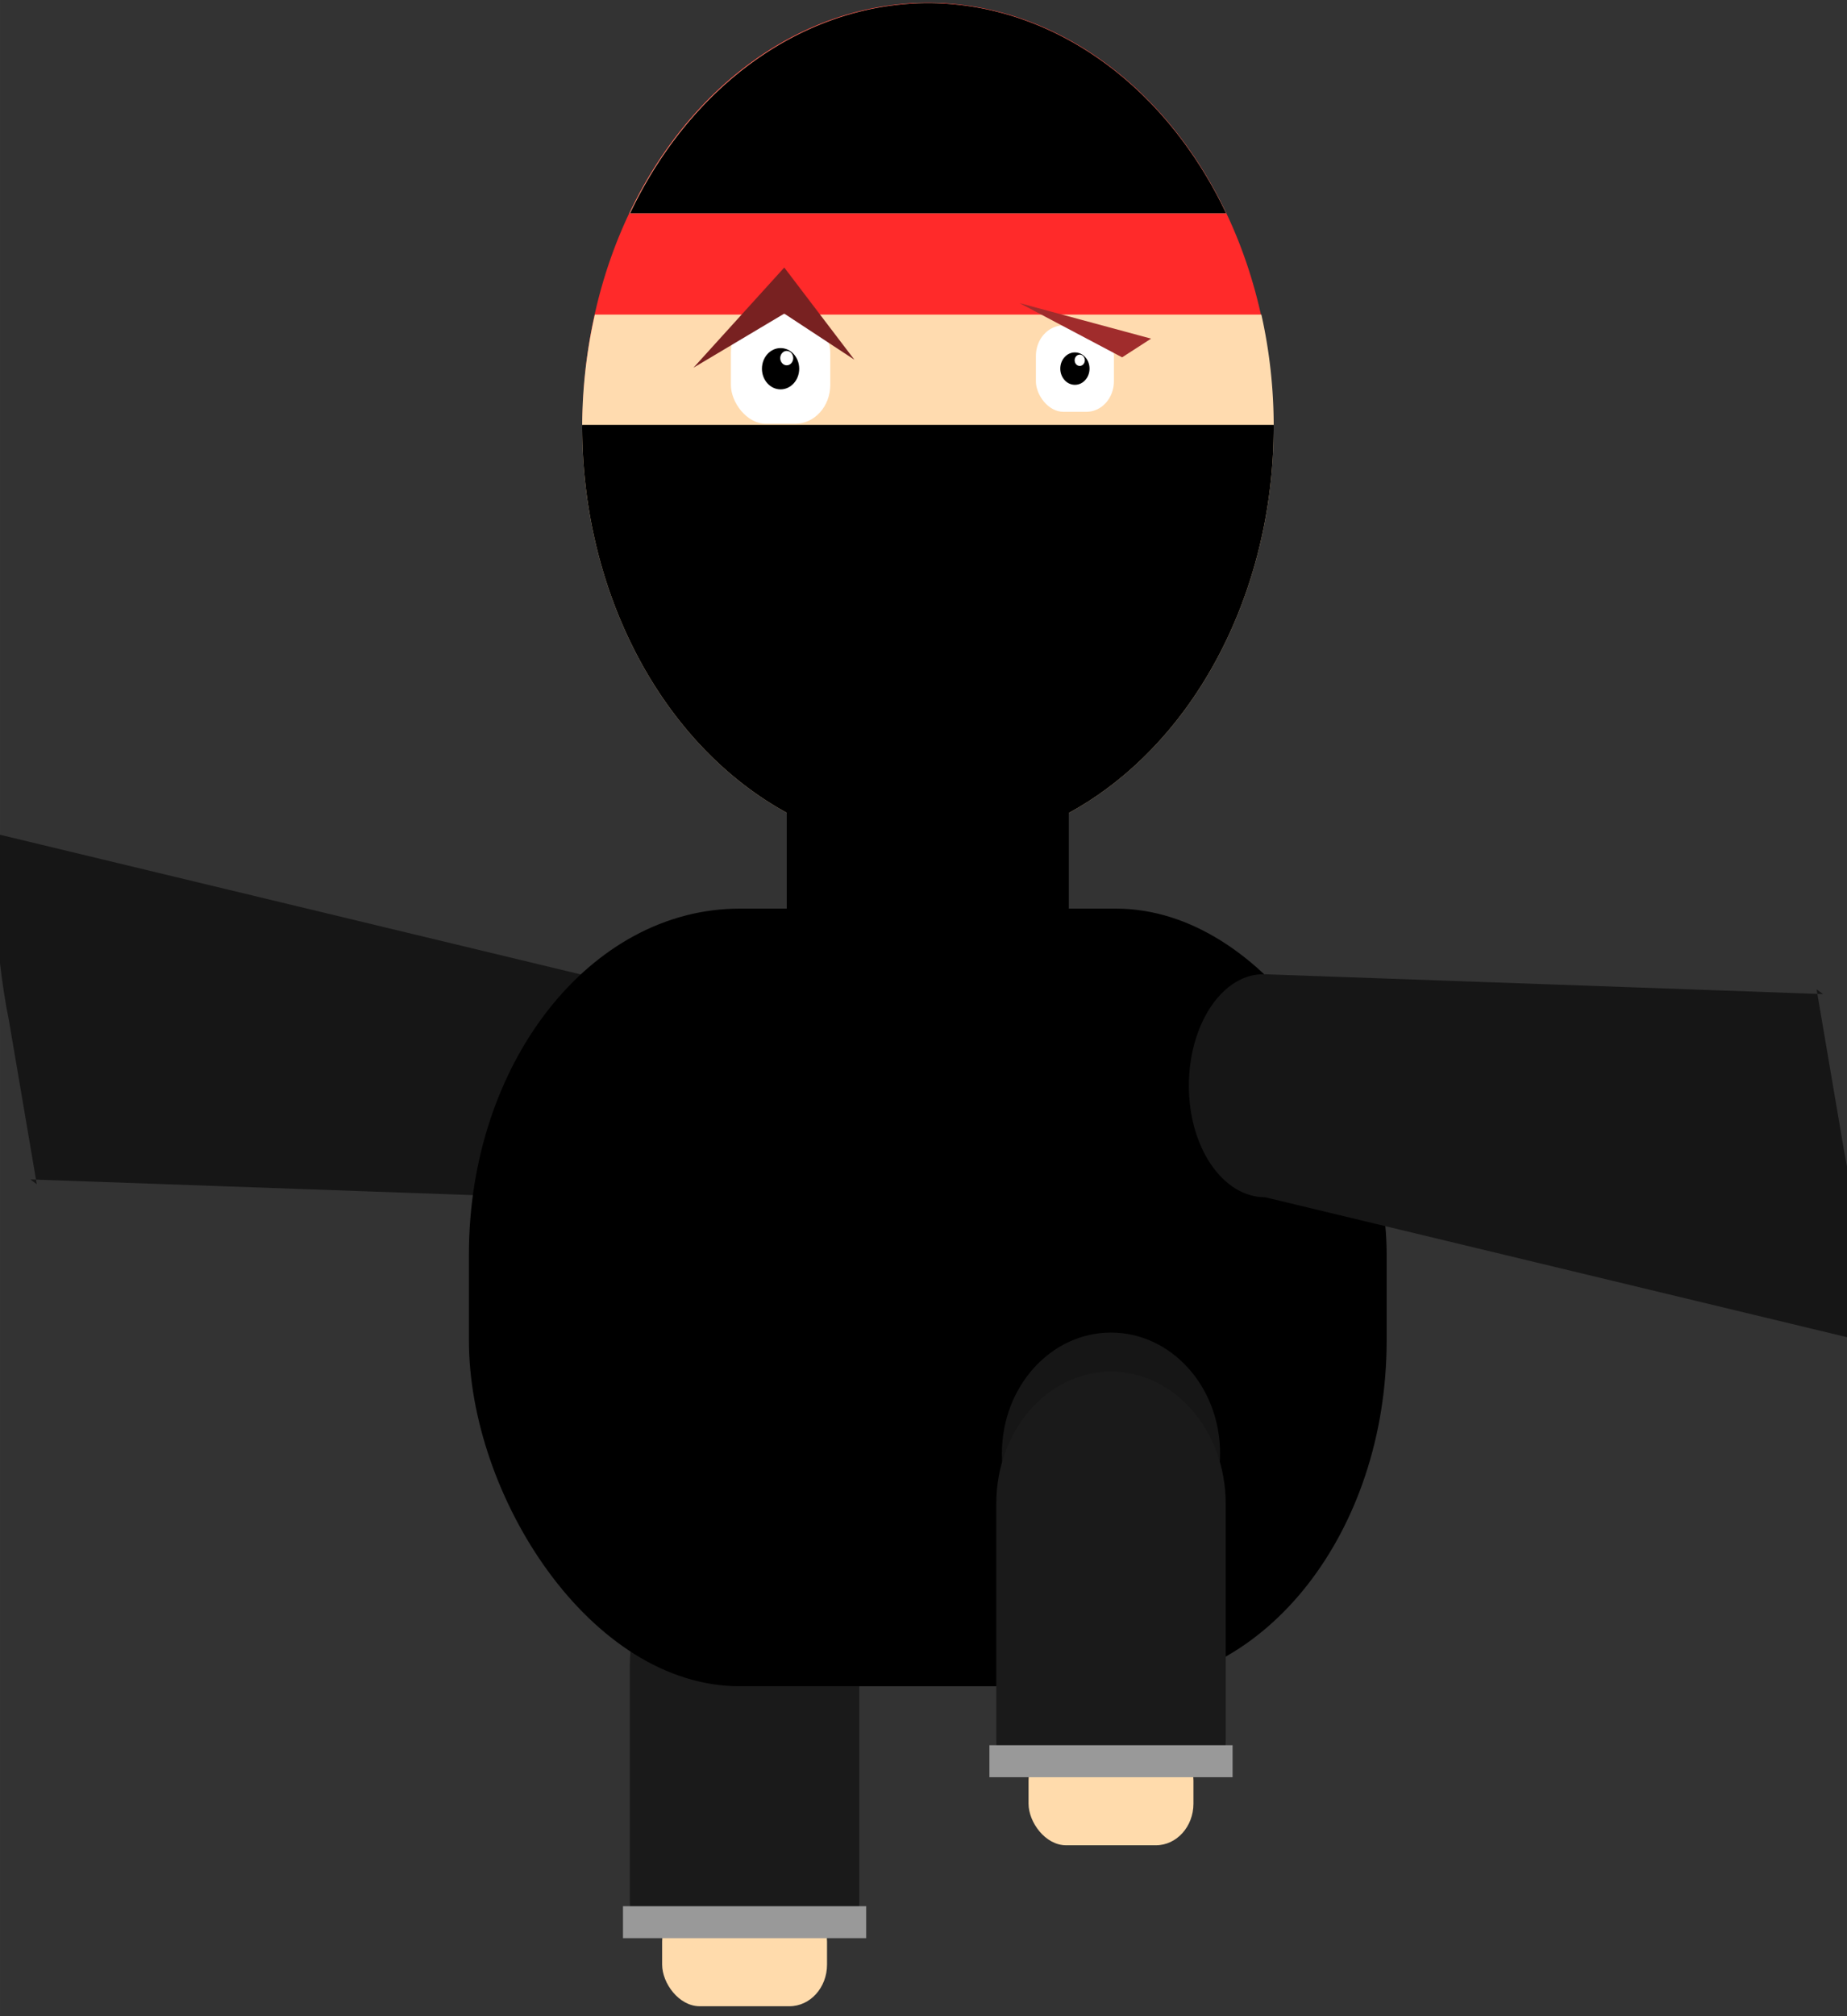 <svg xmlns="http://www.w3.org/2000/svg" xmlns:svg="http://www.w3.org/2000/svg" id="svg8" width="55" height="60" version="1.1" viewBox="0 0 14.552 15.875"><rect x="0" y="0" width="14.552" height="15.875" fill="#333333" stroke="none"/><g id="layer1" transform="translate(0,-281.125)"><circle style="opacity:1;fill:#ffe7d9;fill-opacity:1;stroke:none;stroke-width:.766;stroke-linecap:round;stroke-linejoin:round;stroke-miterlimit:4;stroke-dasharray:none;stroke-opacity:1" id="ellipse4648" cx="-214.357" cy="319.17" r="0"/><g id="g865" transform="matrix(0.028,0,0,0.031,6.552,279.556)"><path id="path4414" d="M 124.204,158.661 A 97.14,107.345 0 0 1 27.064,266.006 97.14,107.345 0 0 1 -70.076,158.661 97.14,107.345 0 0 1 27.064,51.315 97.14,107.345 0 0 1 124.204,158.661 Z" style="opacity:1;fill:#ff2a2a;fill-opacity:1;stroke:none;stroke-width:1.323;stroke-linecap:round;stroke-linejoin:round;stroke-miterlimit:4;stroke-dasharray:none;stroke-opacity:1"/><path id="ellipse834" d="M 102.287,193.947 A 367.143,405.714 0 0 0 -214.486,395.377 H 418.975 A 367.143,405.714 0 0 0 102.287,193.947 Z M -251.404,492.52 A 367.143,405.714 0 0 0 -264.855,599.662 367.143,405.714 0 0 0 102.287,1005.377 367.143,405.714 0 0 0 469.432,599.662 367.143,405.714 0 0 0 456.332,492.52 Z" transform="scale(0.265)" style="opacity:1;fill:#ffdbaf;fill-opacity:1;stroke:none;stroke-width:5;stroke-linecap:round;stroke-linejoin:round;stroke-miterlimit:4;stroke-dasharray:none;stroke-opacity:1"/><path id="path815" d="M 102.289,193.949 A 367.143,405.714 0 0 0 -213.984,395.377 H 418.924 A 367.143,405.714 0 0 0 102.289,193.949 Z m -367.078,404.285 a 367.143,405.714 0 0 0 -0.066,1.428 367.143,405.714 0 0 0 367.143,405.715 367.143,405.714 0 0 0 367.143,-405.715 367.143,405.714 0 0 0 -0.045,-1.428 z" transform="scale(0.265)" style="opacity:1;fill:#000;fill-opacity:1;stroke:none;stroke-width:5;stroke-linecap:round;stroke-linejoin:round;stroke-miterlimit:4;stroke-dasharray:none;stroke-opacity:1"/><g id="g4392" transform="matrix(1.088,0,0,1.088,1.267,-12.732)"><rect style="opacity:1;fill:#fff;fill-opacity:1;stroke:none;stroke-width:1.323;stroke-linecap:round;stroke-linejoin:round;stroke-miterlimit:4;stroke-dasharray:none;stroke-opacity:1" id="rect861" width="25.702" height="25.702" x="-27.214" y="131.446" ry="9.071"/><circle style="opacity:1;fill:#000;fill-opacity:1;stroke:none;stroke-width:1.323;stroke-linecap:round;stroke-linejoin:round;stroke-miterlimit:4;stroke-dasharray:none;stroke-opacity:1" id="path867" cx="-14.363" cy="144.298" r="4.819"/><circle id="circle875" cx="-12.771" cy="141.821" r="1.679" style="opacity:1;fill:#fff;fill-opacity:1;stroke:none;stroke-width:.461;stroke-linecap:round;stroke-linejoin:round;stroke-miterlimit:4;stroke-dasharray:none;stroke-opacity:1"/></g><g id="g4397" transform="matrix(0.854,0,0,0.854,9.971,21.007)"><rect id="rect865" width="25.702" height="25.702" x="55.639" y="131.446" ry="9.071" style="opacity:1;fill:#fff;fill-opacity:1;stroke:none;stroke-width:1.323;stroke-linecap:round;stroke-linejoin:round;stroke-miterlimit:4;stroke-dasharray:none;stroke-opacity:1"/><circle id="circle869" cx="68.49" cy="144.298" r="4.819" style="opacity:1;fill:#000;fill-opacity:1;stroke:none;stroke-width:1.323;stroke-linecap:round;stroke-linejoin:round;stroke-miterlimit:4;stroke-dasharray:none;stroke-opacity:1"/><circle style="opacity:1;fill:#fff;fill-opacity:1;stroke:none;stroke-width:.461;stroke-linecap:round;stroke-linejoin:round;stroke-miterlimit:4;stroke-dasharray:none;stroke-opacity:1" id="circle877" cx="70.083" cy="141.821" r="1.679"/></g><path id="path4387" d="m 81.744,141.373 -28.846,-13.769 36.998,9.021 z" style="fill:#a02c2c;fill-opacity:1;stroke:none;stroke-width:.321px;stroke-linecap:butt;stroke-linejoin:miter;stroke-opacity:1"/><path id="path4385" d="M -38.871,144.008 -13.321,130.268 6.402,141.972 -13.321,118.563 Z" style="fill:#782121;fill-opacity:1;stroke:none;stroke-width:.473px;stroke-linecap:butt;stroke-linejoin:miter;stroke-opacity:1"/><rect id="rect4442" width="46.398" height="27.021" x="-47.687" y="533.16" ry="10.574" style="opacity:1;fill:#ffdbac;fill-opacity:1;stroke:none;stroke-width:.957;stroke-linecap:round;stroke-linejoin:round;stroke-miterlimit:4;stroke-dasharray:none;stroke-opacity:1"/><path id="rect4433" d="m -24.488,439.875 c -17.883,0 -32.279,14.972 -32.279,33.57 v 59.86 c 0,0.611 0.016,1.217 0.047,1.82 H 7.744 c 0.031,-0.603 0.047,-1.209 0.047,-1.82 v -59.86 c 0,-18.598 -14.397,-33.57 -32.279,-33.57 z" style="opacity:1;fill:#1a1a1a;fill-opacity:1;stroke:none;stroke-width:.992;stroke-linecap:round;stroke-linejoin:round;stroke-miterlimit:4;stroke-dasharray:none;stroke-opacity:1"/><rect id="rect4440" width="68.429" height="8.119" x="-58.702" y="534.77" style="opacity:1;fill:#999;fill-opacity:1;stroke:none;stroke-width:1.45;stroke-linecap:round;stroke-linejoin:round;stroke-miterlimit:4;stroke-dasharray:none;stroke-opacity:1"/><path style="opacity:1;fill:#161616;fill-opacity:1;stroke:none;stroke-width:.84;stroke-linecap:round;stroke-linejoin:round;stroke-miterlimit:4;stroke-dasharray:none;stroke-opacity:1" id="path4596" d="m -68.464,298.573 c 11.88,0 21.444,12.629 21.444,28.317 0,15.688 -9.569,28.698 -21.444,28.317 l -156.942,-5.034 c -0.159,-0.005 1.918,1.255 1.759,1.25 l -7.825,-41.516 c -4.313,-18.883 -5.272,-47.833 -5.113,-47.833 z"/><g id="g4425" transform="matrix(1,0,0,1.152,2.8761654e-6,-44.901)"><rect style="opacity:1;fill:#000;fill-opacity:1;stroke:none;stroke-width:1.351;stroke-linecap:round;stroke-linejoin:round;stroke-miterlimit:4;stroke-dasharray:none;stroke-opacity:1" id="rect4419" width="258.233" height="171.45" x="-102.053" y="283.242" ry="76.2"/><rect style="opacity:1;fill:#000;fill-opacity:1;stroke:none;stroke-width:1.492;stroke-linecap:round;stroke-linejoin:round;stroke-miterlimit:4;stroke-dasharray:none;stroke-opacity:1" id="rect4421" width="79.375" height="79.375" x="-12.624" y="246.2"/></g><g id="g4672"><circle style="opacity:1;fill:#161616;fill-opacity:1;stroke:none;stroke-width:.677;stroke-linecap:round;stroke-linejoin:round;stroke-miterlimit:4;stroke-dasharray:none;stroke-opacity:1" id="path4587" cx="78.615" cy="419.767" r="30.692"/><rect id="rect4464" width="46.398" height="27.021" x="55.416" y="492.279" ry="10.574" style="opacity:1;fill:#ffdbac;fill-opacity:1;stroke:none;stroke-width:.957;stroke-linecap:round;stroke-linejoin:round;stroke-miterlimit:4;stroke-dasharray:none;stroke-opacity:1"/><path id="path4466" d="m 78.615,398.994 c -17.883,0 -32.279,14.972 -32.279,33.57 v 59.86 c 0,0.611 0.016,1.217 0.047,1.82 h 64.464 c 0.031,-0.603 0.047,-1.209 0.047,-1.82 v -59.86 c 0,-18.598 -14.397,-33.57 -32.279,-33.57 z" style="opacity:1;fill:#1a1a1a;fill-opacity:1;stroke:none;stroke-width:.992;stroke-linecap:round;stroke-linejoin:round;stroke-miterlimit:4;stroke-dasharray:none;stroke-opacity:1"/><rect id="rect4468" width="68.429" height="8.119" x="44.401" y="493.889" style="opacity:1;fill:#999;fill-opacity:1;stroke:none;stroke-width:1.45;stroke-linecap:round;stroke-linejoin:round;stroke-miterlimit:4;stroke-dasharray:none;stroke-opacity:1"/></g><path id="path4666" d="m 121.968,354.7 c -11.88,0 -21.444,-12.629 -21.444,-28.317 0,-15.688 9.569,-28.698 21.444,-28.317 l 156.942,5.034 c 0.159,0.005 -1.918,-1.255 -1.759,-1.25 l 7.825,41.516 c 4.313,18.883 5.272,47.833 5.113,47.833 z" style="opacity:1;fill:#161616;fill-opacity:1;stroke:none;stroke-width:.84;stroke-linecap:round;stroke-linejoin:round;stroke-miterlimit:4;stroke-dasharray:none;stroke-opacity:1"/></g></g></svg>